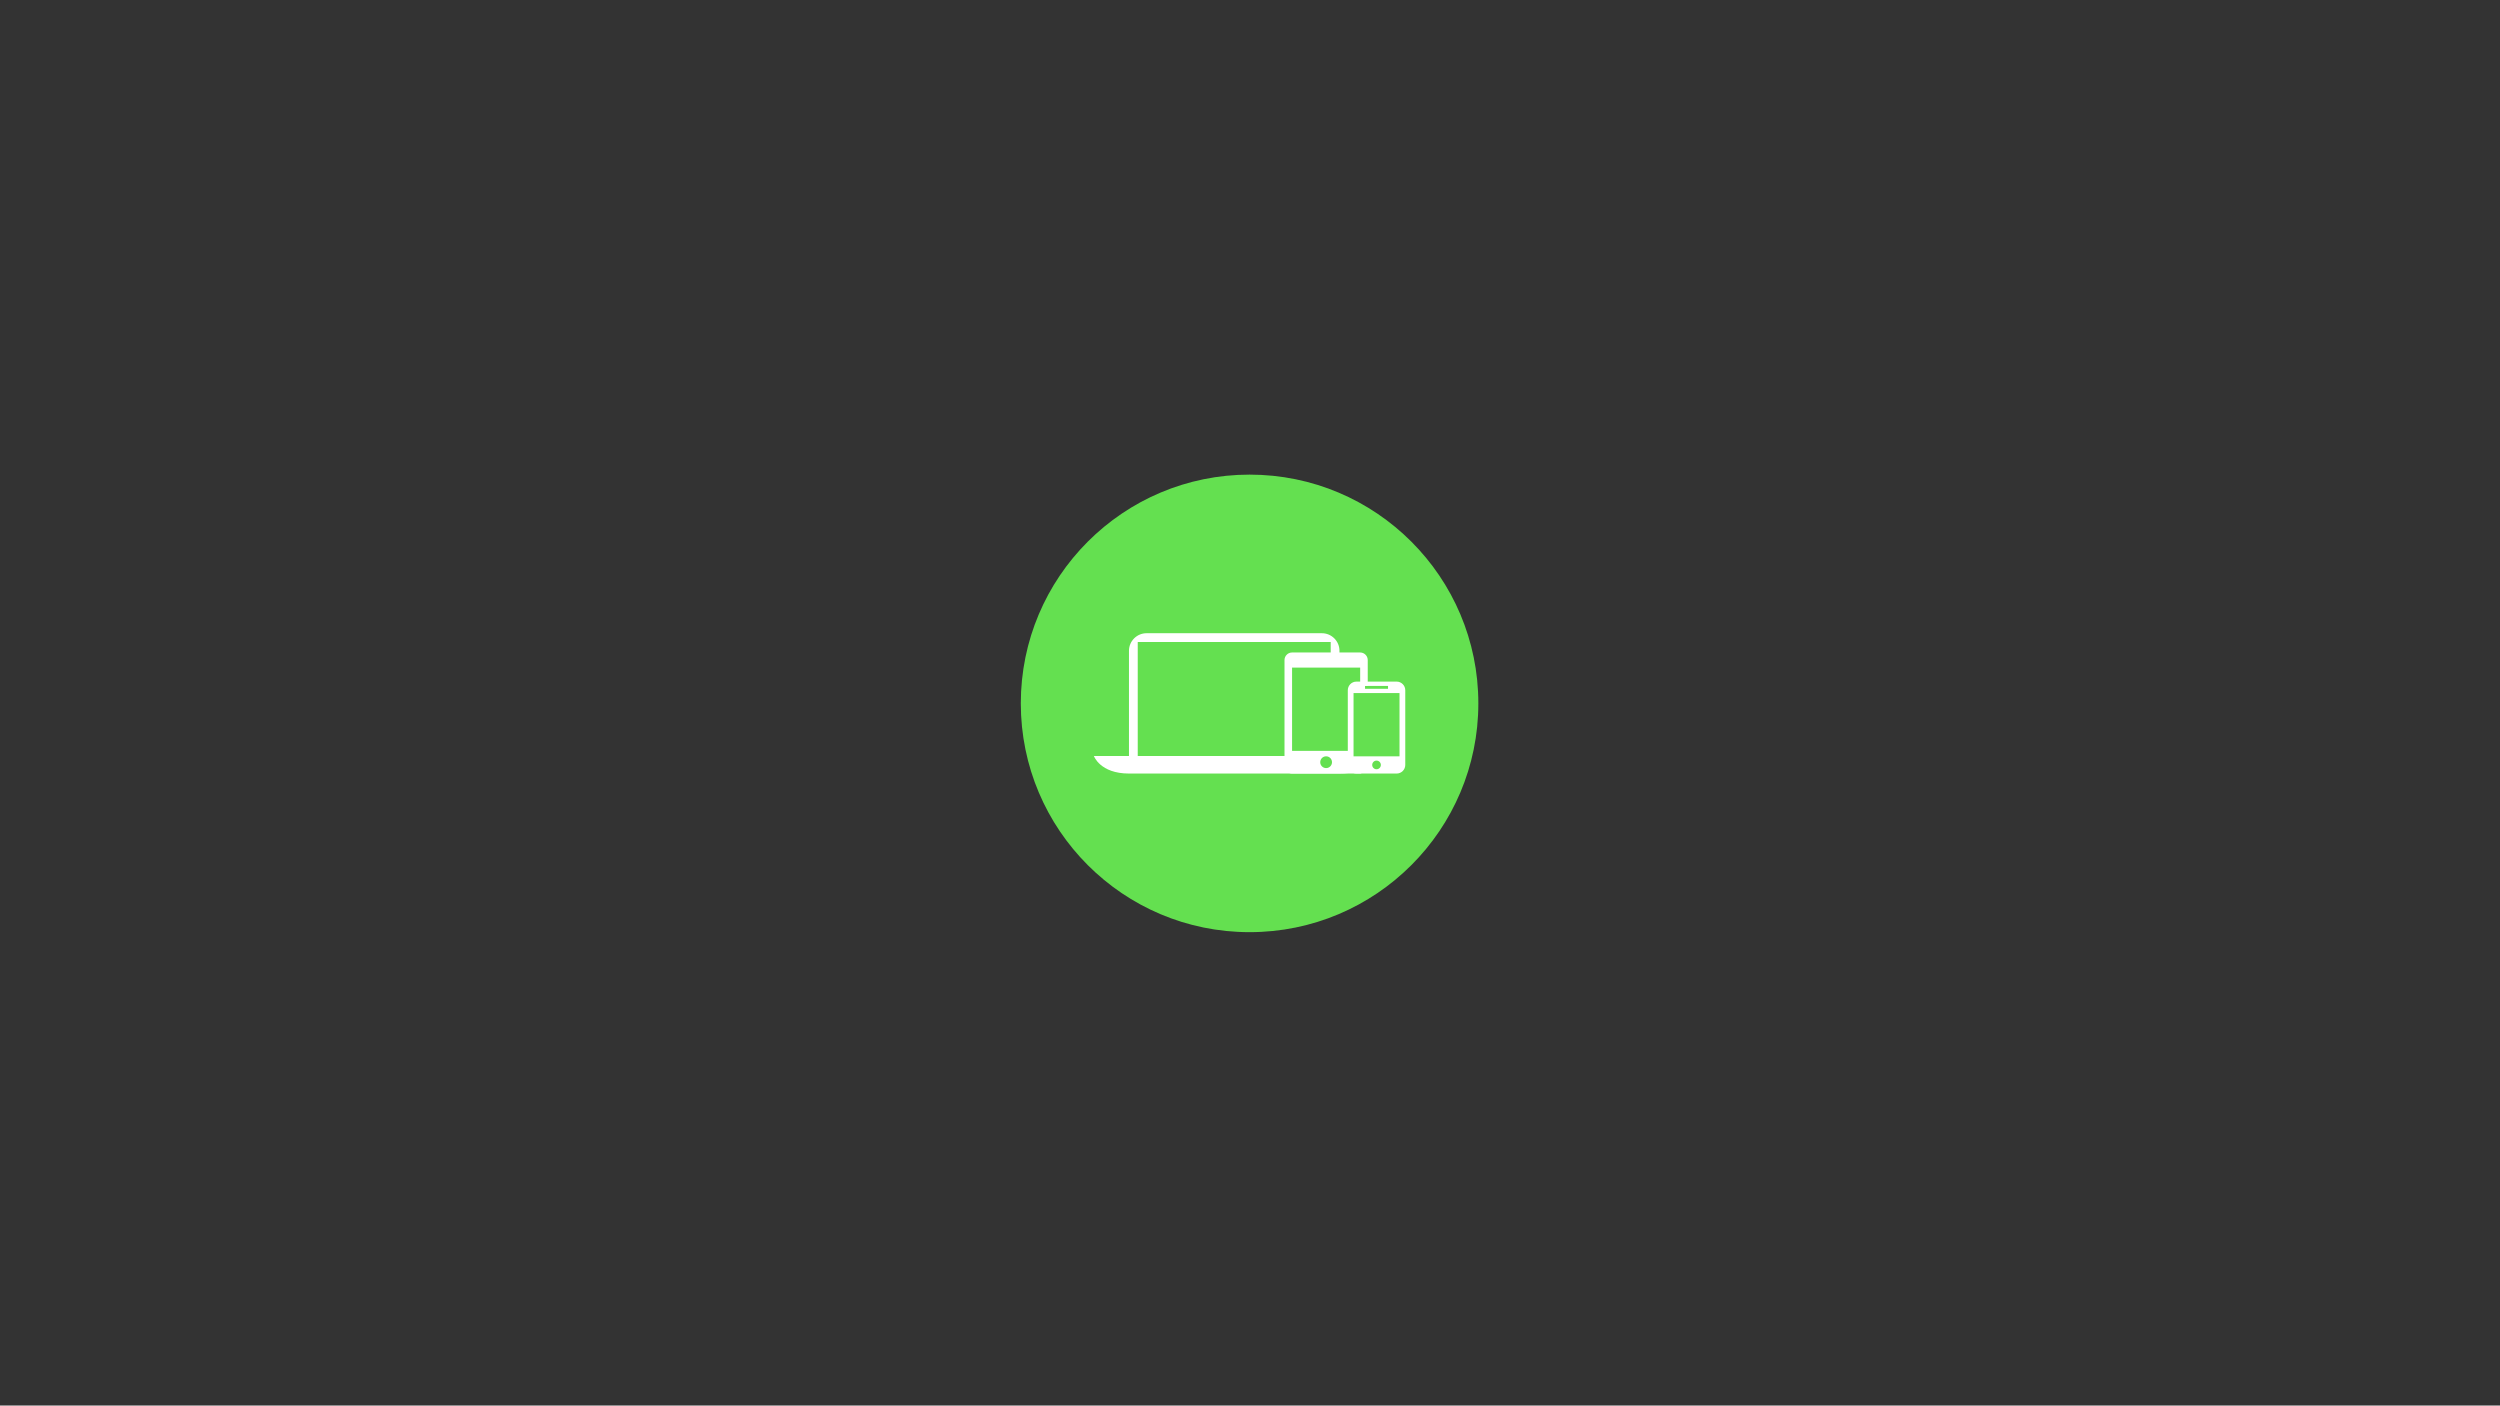 <?xml version="1.0" encoding="utf-8"?>
<!-- Generator: Adobe Illustrator 17.0.2, SVG Export Plug-In . SVG Version: 6.00 Build 0)  -->
<!DOCTYPE svg PUBLIC "-//W3C//DTD SVG 1.1//EN" "http://www.w3.org/Graphics/SVG/1.1/DTD/svg11.dtd">
<svg version="1.1" id="Layer_1" xmlns="http://www.w3.org/2000/svg" xmlns:xlink="http://www.w3.org/1999/xlink" x="0px" y="0px"
	 width="1366px" height="768px" viewBox="0 0 1366 768" enable-background="new 0 0 1366 768" xml:space="preserve">
<rect x="0" y="0" width="1366" height="768" fill="#333333" stroke="none"/>
<g>
	<circle fill="#64E050" cx="682.768" cy="384.332" r="125"/>
	<g>
		<g>
			<path fill="#FFFFFF" d="M704.633,413.085h-6.298h-43.13H621.66v-62.28c0.005-0.005,0.01-0.014,0.019-0.019h105.396
				c0.004,0.005,0.014,0.01,0.019,0.019l-0.001,12.911h4.788v-8.138c0-5.27-4.312-9.584-9.584-9.584h-95.844
				c-5.272,0-9.584,4.315-9.584,9.584v57.506h-19.169c0,0,3.354,9.584,19.169,9.584c15.815,0,97.875,0,115.013,0
				c1.807,0,3.444-0.108,4.931-0.298l-32.178-1.272V413.085z"/>
		</g>
		<g>
			<path fill="#FFFFFF" d="M738.267,416.214l0.029-5.948h-32.31v-45.48h37.211v9.866l4.135,0.077v-14.077
				c0-2.273-1.861-4.135-4.135-4.135h-37.211c-2.273,0-4.135,1.861-4.135,4.135v57.883c0,2.273,1.861,4.135,4.135,4.135h37.211
				c0.375,0,0.739-0.052,1.085-0.147c-0.331-0.017-0.519-0.029-0.519-0.029L738.267,416.214z M724.591,419.686
				c-1.777,0-3.216-1.441-3.216-3.218s1.439-3.218,3.216-3.218c1.777,0,3.216,1.441,3.216,3.218S726.368,419.686,724.591,419.686z"
				/>
		</g>
		<path fill="#FFFFFF" d="M763.128,372.425h-21.982c-2.591,0-4.71,2.119-4.71,4.71v40.824c0,2.591,2.119,4.71,4.71,4.71h21.982
			c2.591,0,4.71-2.119,4.71-4.71v-40.824C767.838,374.544,765.719,372.425,763.128,372.425z M745.856,374.78h12.561v1.57h-12.561
			V374.78z M752.136,415.596c1.306,0,2.363,1.057,2.363,2.363s-1.057,2.363-2.363,2.363c-1.306,0-2.363-1.057-2.363-2.363
			S750.83,415.596,752.136,415.596z M764.698,413.249h-25.122v-34.543h25.122V413.249z"/>
	</g>
</g>
</svg>
